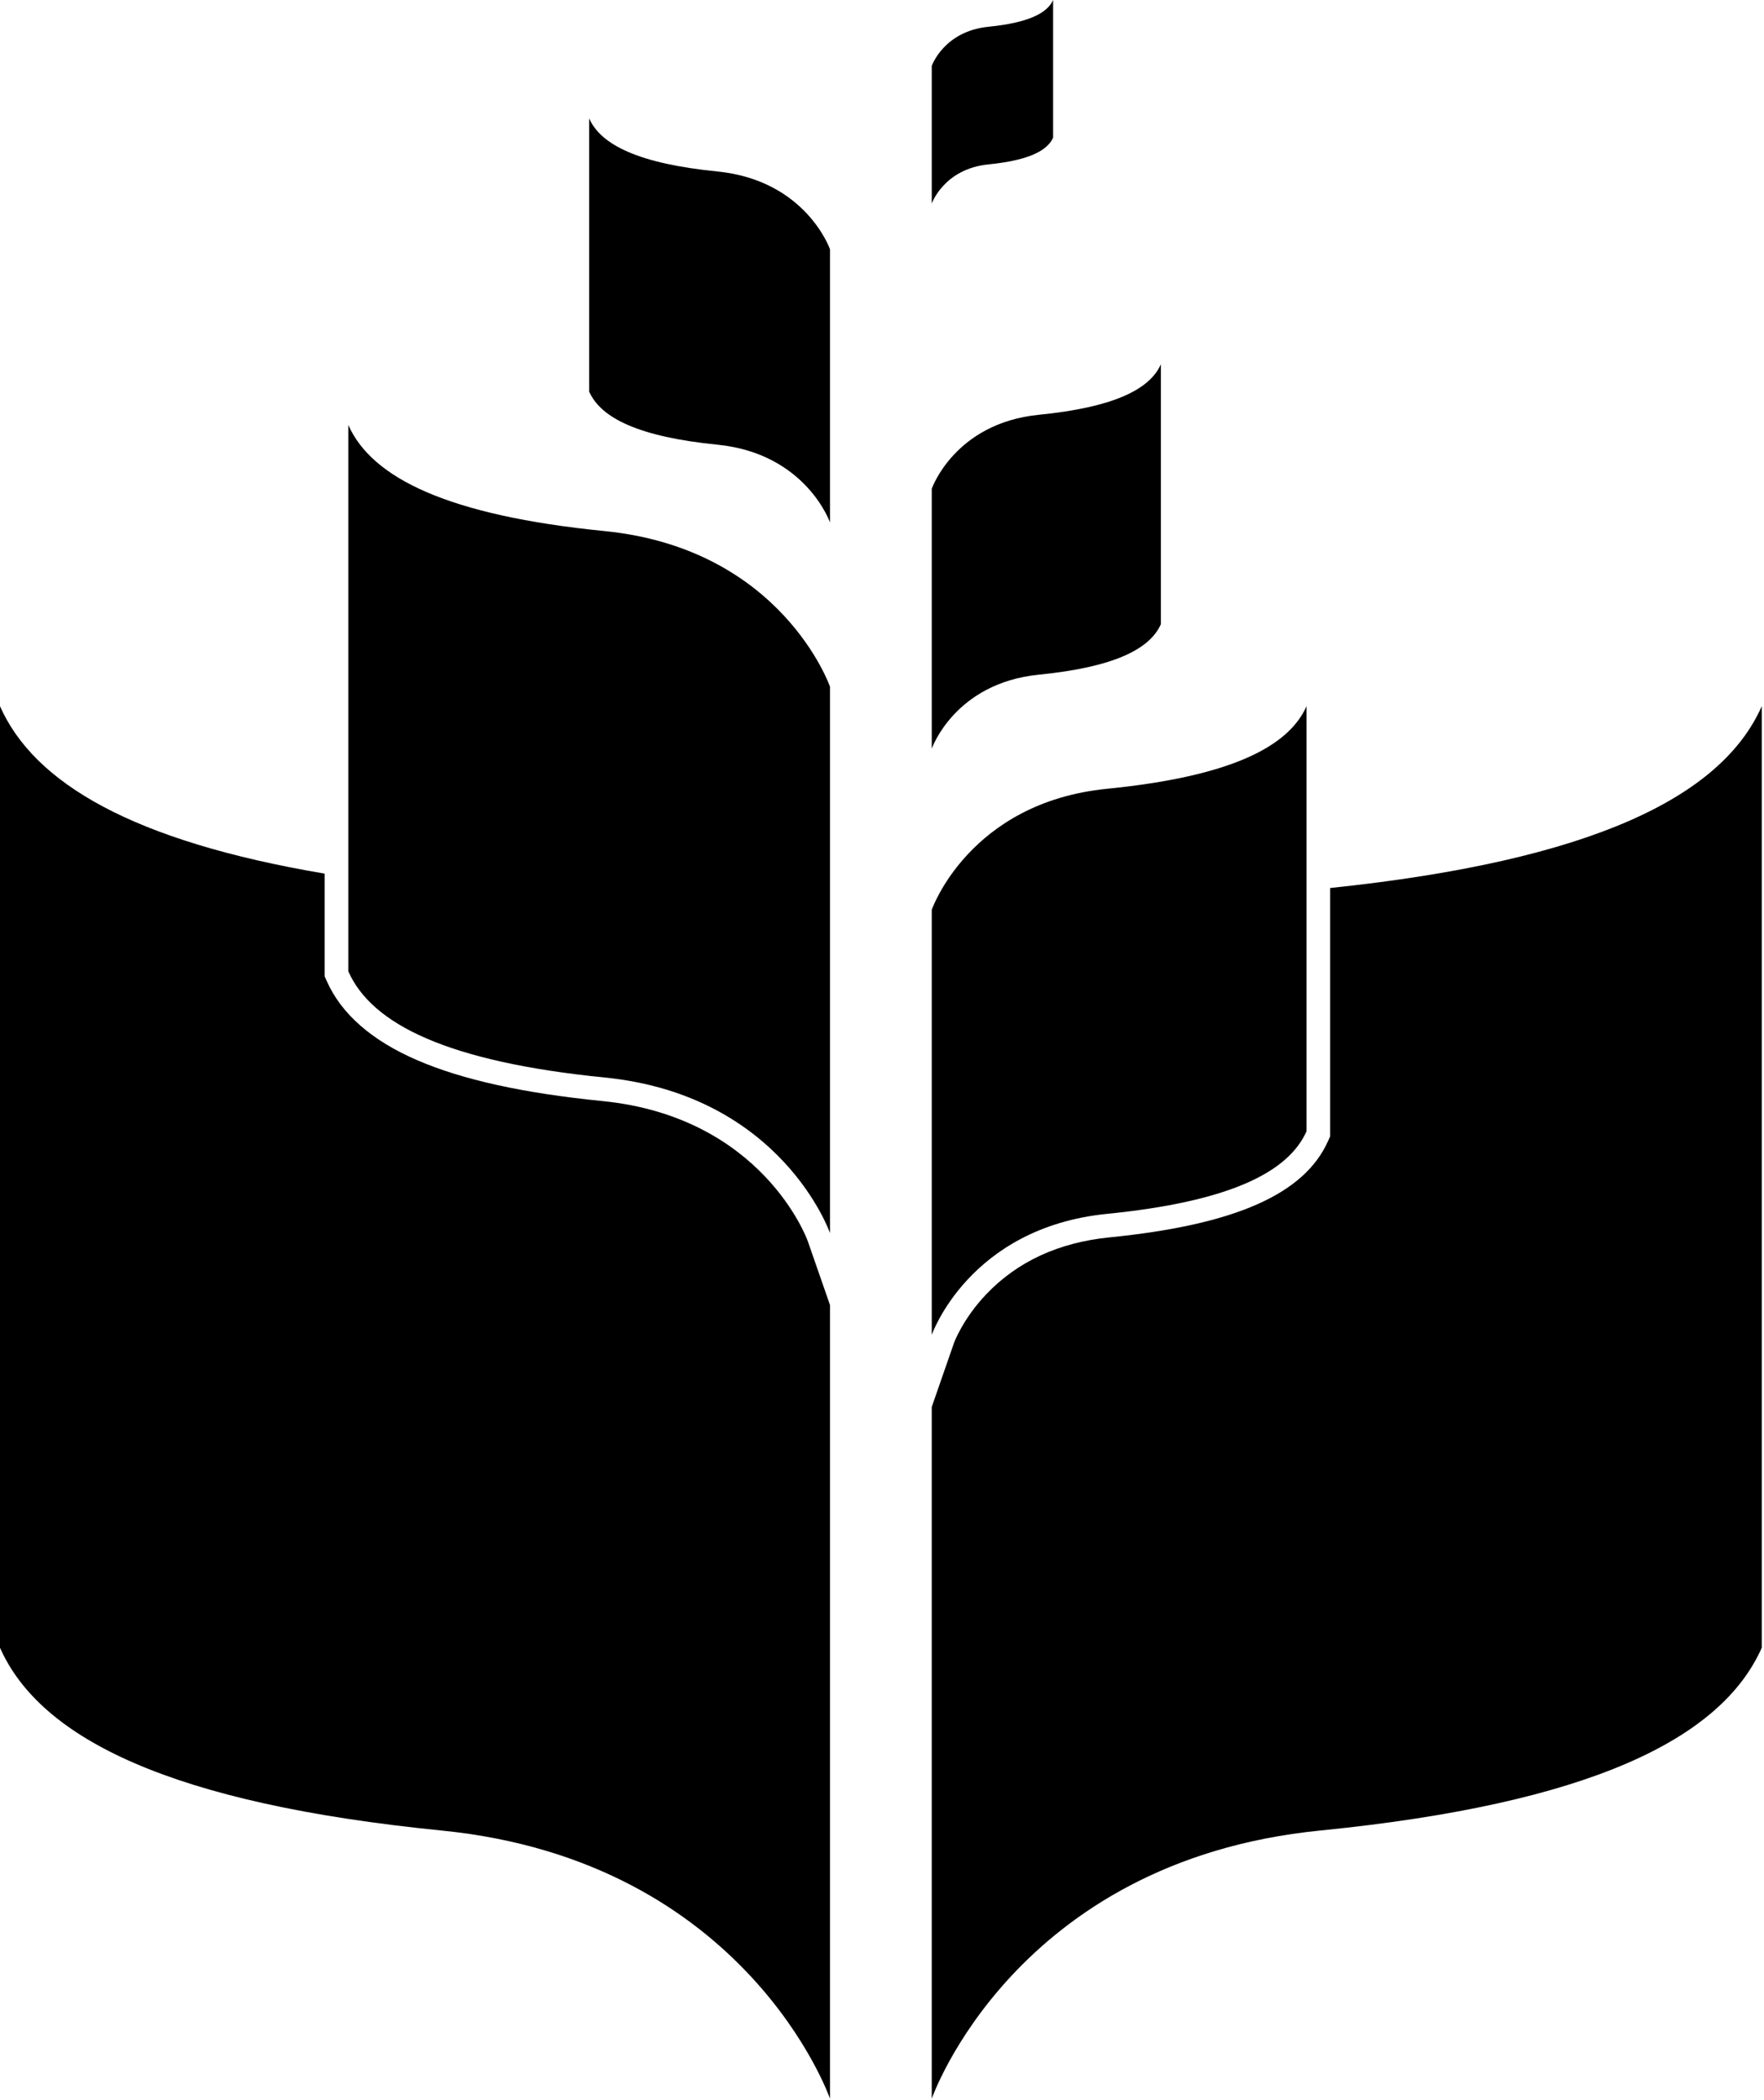 <svg viewBox="0 0 751 894" xmlns="http://www.w3.org/2000/svg" fill-rule="evenodd" clip-rule="evenodd" stroke-linejoin="round" stroke-miterlimit="2"><path d="M471.323 335.792c-58.78 5.846-74.642 51.511-74.642 51.511v180.972s15.862-45.673 74.642-51.527c51.867-5.176 77.097-17.581 84.906-35.146V300.646c-7.81 17.574-33.039 29.979-84.906 35.146" fill-rule="nonzero"/><path d="M566.298 378.035v105.704l-.869 1.954c-10.086 22.69-39.672 35.742-93.109 41.075-21.518 2.143-39.142 10.27-52.382 24.154-10.017 10.505-13.727 20.608-13.744 20.656l-9.514 27.392v294.448S431.856 792.24 562.007 779.28c114.88-11.445 170.79-38.929 188.041-77.82V300.645c-17.035 38.43-71.77 65.684-183.75 77.389M442.314 176.573c-35.935 3.57-45.634 31.495-45.634 31.495v110.648s9.699-27.925 45.634-31.505c31.71-3.165 47.142-10.748 51.911-21.488V155.084c-4.77 10.75-20.2 18.332-51.911 21.489M420.853 11.391c-19.036 1.887-24.172 16.665-24.172 16.665v58.608s5.136-14.787 24.172-16.682c16.788-1.684 24.966-5.696 27.491-11.383v-58.6c-2.525 5.688-10.703 9.708-27.491 11.392M257.409 226.09c75.51 7.52 95.953 66.243 95.953 66.243V524.93s-20.443-58.712-95.953-66.225c-66.677-6.657-99.115-22.59-109.113-45.188v-232.59c9.998 22.59 42.436 38.531 109.113 45.162" fill-rule="nonzero"/><path d="M343.851 528.24c-.184-.526-19.118-52.719-87.444-59.516-33.72-3.366-59.496-9.056-78.802-17.391-19.35-8.356-32.31-19.709-38.519-33.742l-.861-1.948v-43.727C56.563 358.12 14.542 333.456-.002 300.646V701.46c17.251 38.892 73.162 66.374 188.036 77.82 130.156 12.962 165.327 114.138 165.327 114.138V555.556l-9.51-27.315zM305.388 72.996c37.755 3.756 47.974 33.118 47.974 33.118v116.307s-10.219-29.36-47.974-33.117c-33.338-3.333-49.557-11.295-54.557-22.59V50.417c5 11.294 21.219 19.264 54.557 22.58" fill-rule="nonzero"/></svg>
